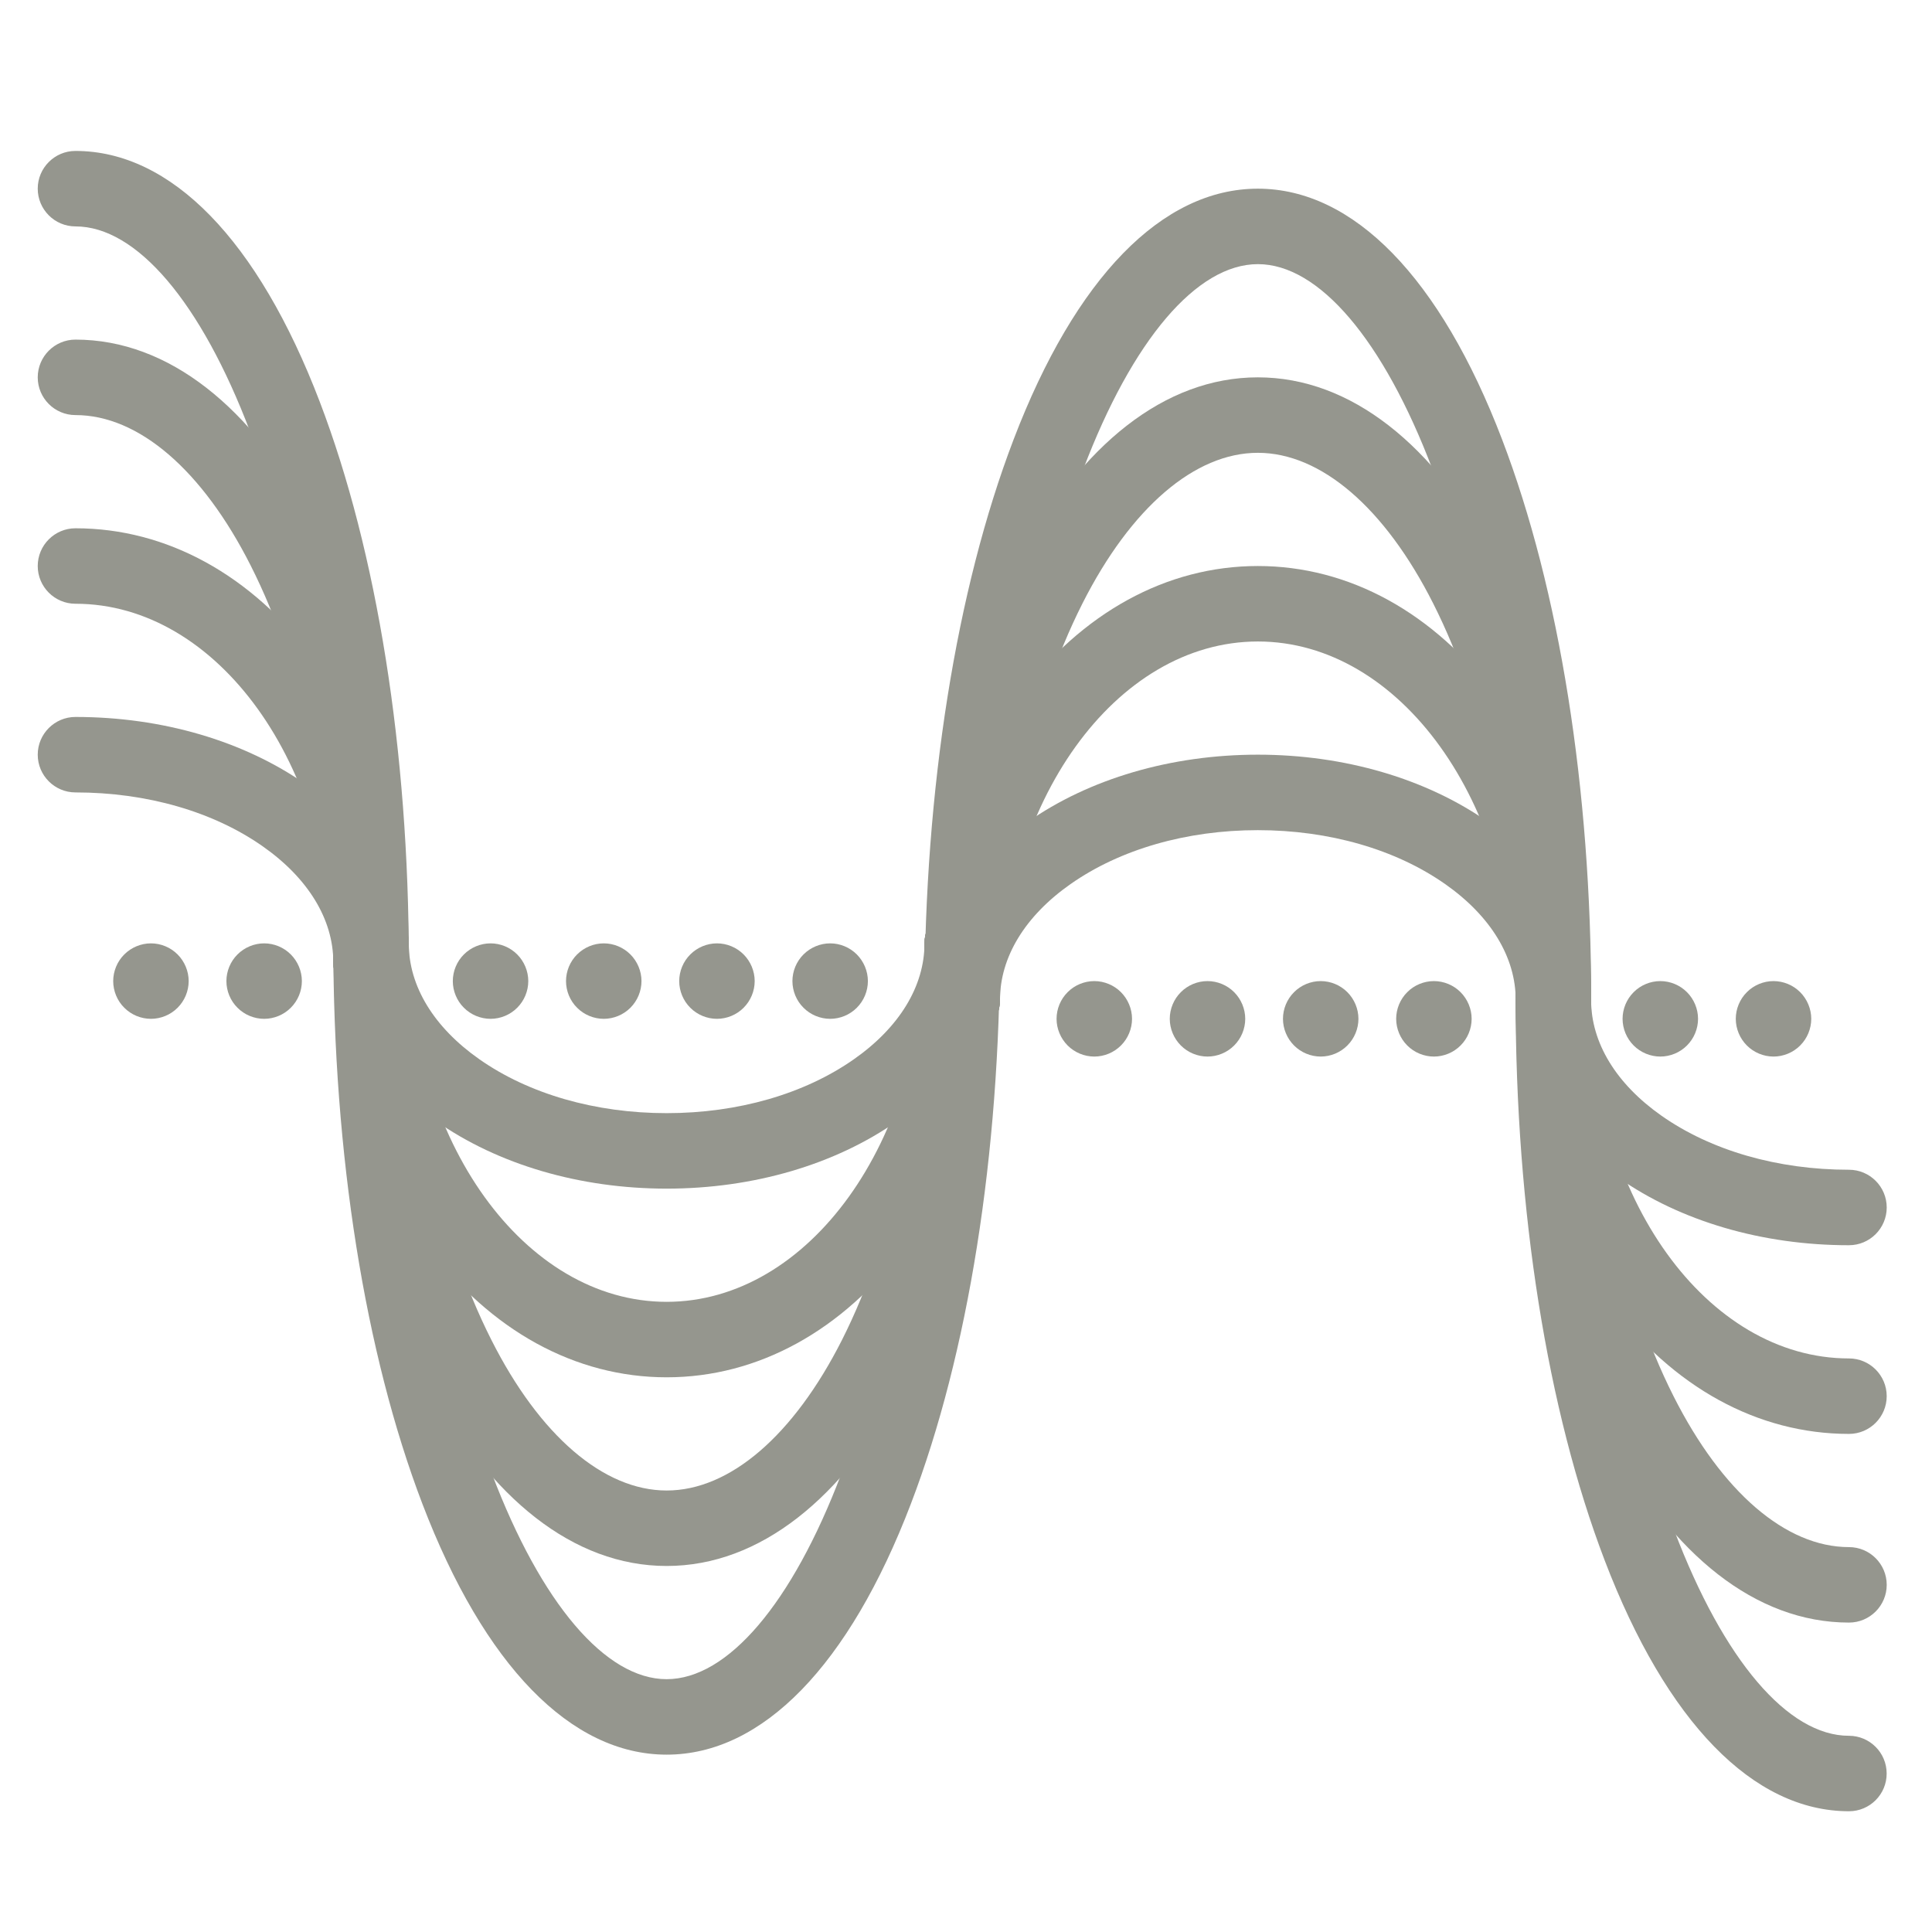 <?xml version="1.0" encoding="UTF-8"?>
<svg width="128pt" height="128pt" version="1.1" viewBox="0 0 128 128" xmlns="http://www.w3.org/2000/svg">
 <g fill="#95968e">
  <path d="m102.92 68.75c-1.379 0-2.5-1.121-2.5-2.5 0-9.965-1.941-19.297-5.469-26.273-3.203-6.34-7.438-9.977-11.617-9.977-4.18 0-8.41 3.637-11.617 9.977-3.523 6.977-5.465 16.309-5.465 26.273 0 1.379-1.121 2.5-2.5 2.5s-2.5-1.121-2.5-2.5c0-23.129 9.699-41.25 22.082-41.25 12.383 0 22.082 18.121 22.082 41.25 0.004 1.379-1.117 2.5-2.496 2.5z"/>
  <path d="m102.92 68.75c-1.379 0-2.5-1.121-2.5-2.5 0-13.098-7.664-23.75-17.082-23.75-9.422 0-17.086 10.652-17.086 23.75 0 1.379-1.121 2.5-2.5 2.5s-2.5-1.121-2.5-2.5c0-7.547 2.215-14.668 6.231-20.055 4.184-5.609 9.812-8.695 15.852-8.695 6.039 0 11.668 3.086 15.852 8.695 4.019 5.387 6.231 12.508 6.231 20.055 0.004 1.379-1.117 2.5-2.496 2.5z"/>
  <path d="m102.92 68.75c-1.379 0-2.5-1.121-2.5-2.5 0-28.73-9.004-48.75-17.082-48.75-8.082 0-17.086 20.02-17.086 48.75 0 1.379-1.121 2.5-2.5 2.5s-2.5-1.121-2.5-2.5c0-13.988 2.094-27.172 5.902-37.133 4.094-10.715 9.84-16.617 16.18-16.617 6.34 0 12.09 5.902 16.184 16.617 3.805 9.957 5.902 23.145 5.902 37.133 0 1.379-1.121 2.5-2.5 2.5z"/>
  <path d="m102.92 68.75c-1.379 0-2.5-1.121-2.5-2.5 0-2.836-1.66-5.562-4.672-7.676-3.285-2.305-7.691-3.574-12.414-3.574-4.723 0-9.129 1.27-12.41 3.574-3.012 2.113-4.672 4.84-4.672 7.676 0 1.379-1.121 2.5-2.5 2.5s-2.5-1.121-2.5-2.5c0-4.512 2.414-8.691 6.801-11.77 4.113-2.891 9.543-4.481 15.281-4.481 5.742 0 11.168 1.59 15.285 4.481 4.383 3.078 6.801 7.258 6.801 11.77 0 1.379-1.121 2.5-2.5 2.5z"/>
  <path d="m122.5 107.5c-12.383 0-22.082-18.121-22.082-41.25 0-1.379 1.121-2.5 2.5-2.5 1.379 0 2.5 1.121 2.5 2.5 0 9.965 1.941 19.297 5.469 26.273 3.203 6.34 7.434 9.977 11.613 9.977 1.379 0 2.5 1.121 2.5 2.5s-1.121 2.5-2.5 2.5z"/>
  <path d="m122.5 95c-6.039 0-11.668-3.086-15.852-8.695-4.019-5.387-6.231-12.508-6.231-20.055 0-1.379 1.121-2.5 2.5-2.5 1.379 0 2.5 1.121 2.5 2.5 0 13.098 7.664 23.75 17.082 23.75 1.379 0 2.5 1.121 2.5 2.5s-1.121 2.5-2.5 2.5z"/>
  <path d="m122.5 120c-6.34 0-12.09-5.902-16.184-16.617-3.805-9.957-5.902-23.145-5.902-37.133 0-1.379 1.121-2.5 2.5-2.5 1.379 0 2.5 1.121 2.5 2.5 0 28.73 9.004 48.75 17.082 48.75 1.379 0 2.5 1.121 2.5 2.5 0.004 1.379-1.117 2.5-2.496 2.5z"/>
  <path d="m122.5 82.5c-5.742 0-11.168-1.59-15.285-4.481-4.383-3.078-6.801-7.258-6.801-11.77 0-1.379 1.121-2.5 2.5-2.5 1.379 0 2.5 1.121 2.5 2.5 0 2.836 1.66 5.562 4.672 7.676 3.285 2.305 7.691 3.574 12.414 3.574 1.379 0 2.5 1.121 2.5 2.5s-1.121 2.5-2.5 2.5z"/>
  <path d="m72.5 70c-0.656 0-1.301-0.266-1.766-0.734-0.465-0.465-0.734-1.109-0.734-1.766s0.266-1.301 0.734-1.766c0.465-0.469 1.109-0.734 1.766-0.734s1.301 0.266 1.766 0.734c0.465 0.465 0.734 1.109 0.734 1.766s-0.266 1.301-0.734 1.766c-0.465 0.469-1.109 0.734-1.766 0.734z"/>
  <path d="m80 70c-0.656 0-1.301-0.266-1.766-0.734-0.465-0.465-0.734-1.109-0.734-1.766s0.266-1.301 0.734-1.766c0.465-0.469 1.109-0.734 1.766-0.734s1.301 0.266 1.766 0.734c0.465 0.465 0.734 1.109 0.734 1.766s-0.266 1.301-0.734 1.766c-0.465 0.469-1.109 0.734-1.766 0.734z"/>
  <path d="m87.5 70c-0.656 0-1.301-0.266-1.766-0.734-0.465-0.465-0.734-1.109-0.734-1.766s0.266-1.301 0.734-1.766c0.465-0.469 1.109-0.734 1.766-0.734s1.301 0.266 1.766 0.734c0.465 0.465 0.734 1.109 0.734 1.766s-0.266 1.301-0.734 1.766c-0.465 0.469-1.109 0.734-1.766 0.734z"/>
  <path d="m95 70c-0.656 0-1.301-0.266-1.766-0.734-0.465-0.465-0.734-1.109-0.734-1.766s0.266-1.301 0.734-1.766c0.465-0.469 1.109-0.734 1.766-0.734s1.301 0.266 1.766 0.734c0.465 0.465 0.734 1.109 0.734 1.766s-0.266 1.301-0.734 1.766c-0.465 0.469-1.109 0.734-1.766 0.734z"/>
  <path d="m110 70c-0.656 0-1.301-0.266-1.766-0.734-0.465-0.465-0.734-1.109-0.734-1.766s0.266-1.301 0.734-1.766c0.465-0.469 1.109-0.734 1.766-0.734s1.301 0.266 1.766 0.734c0.465 0.465 0.734 1.109 0.734 1.766s-0.266 1.301-0.734 1.766c-0.465 0.469-1.109 0.734-1.766 0.734z"/>
  <path d="m117.5 70c-0.656 0-1.301-0.266-1.766-0.734-0.465-0.465-0.734-1.109-0.734-1.766s0.266-1.301 0.734-1.766c0.465-0.469 1.109-0.734 1.766-0.734s1.301 0.266 1.766 0.734c0.465 0.465 0.734 1.109 0.734 1.766s-0.266 1.301-0.734 1.766c-0.465 0.469-1.109 0.734-1.766 0.734z"/>
  <path d="m44.168 103.75c-12.383 0-22.082-18.121-22.082-41.25 0-1.379 1.121-2.5 2.5-2.5 1.379 0 2.5 1.121 2.5 2.5 0 9.965 1.941 19.297 5.469 26.273 3.199 6.34 7.434 9.977 11.613 9.977 4.18 0 8.41-3.637 11.617-9.977 3.523-6.977 5.465-16.309 5.465-26.273 0-1.379 1.121-2.5 2.5-2.5s2.5 1.121 2.5 2.5c0 23.129-9.699 41.25-22.082 41.25z"/>
  <path d="m44.168 91.25c-6.039 0-11.668-3.086-15.852-8.695-4.019-5.387-6.234-12.508-6.234-20.055 0-1.379 1.121-2.5 2.5-2.5 1.379 0 2.5 1.121 2.5 2.5 0 13.098 7.664 23.75 17.082 23.75 9.422 0 17.086-10.652 17.086-23.75 0-1.379 1.121-2.5 2.5-2.5s2.5 1.121 2.5 2.5c0 7.547-2.215 14.668-6.231 20.055-4.184 5.609-9.812 8.695-15.852 8.695z"/>
  <path d="m44.168 116.25c-6.34 0-12.09-5.902-16.184-16.617-3.805-9.961-5.902-23.145-5.902-37.133 0-1.379 1.121-2.5 2.5-2.5 1.379 0 2.5 1.121 2.5 2.5 0 28.73 9.004 48.75 17.082 48.75 8.082 0 17.086-20.02 17.086-48.75 0-1.379 1.121-2.5 2.5-2.5s2.5 1.121 2.5 2.5c0 13.988-2.094 27.172-5.902 37.133-4.094 10.715-9.84 16.617-16.18 16.617z"/>
  <path d="m44.168 78.75c-5.742 0-11.168-1.59-15.285-4.481-4.387-3.078-6.801-7.258-6.801-11.77 0-1.379 1.121-2.5 2.5-2.5 1.379 0 2.5 1.121 2.5 2.5 0 2.836 1.66 5.562 4.672 7.676 3.285 2.305 7.691 3.574 12.414 3.574 4.723 0 9.129-1.27 12.41-3.574 3.012-2.113 4.672-4.84 4.672-7.676 0-1.379 1.121-2.5 2.5-2.5s2.5 1.121 2.5 2.5c0 4.512-2.414 8.691-6.801 11.77-4.113 2.891-9.543 4.481-15.281 4.481z"/>
  <path d="m24.582 66.25c-1.379 0-2.5-1.121-2.5-2.5 0-9.965-1.941-19.297-5.469-26.273-3.203-6.34-7.434-9.977-11.613-9.977-1.379 0-2.5-1.121-2.5-2.5s1.121-2.5 2.5-2.5c12.383 0 22.082 18.121 22.082 41.25 0 1.379-1.117 2.5-2.5 2.5z"/>
  <path d="m24.582 66.25c-1.379 0-2.5-1.121-2.5-2.5 0-13.098-7.664-23.75-17.082-23.75-1.379 0-2.5-1.121-2.5-2.5s1.121-2.5 2.5-2.5c6.039 0 11.668 3.086 15.852 8.695 4.019 5.387 6.231 12.508 6.231 20.055 0 1.379-1.117 2.5-2.5 2.5z"/>
  <path d="m24.582 66.25c-1.379 0-2.5-1.121-2.5-2.5 0-28.73-9-48.75-17.082-48.75-1.379 0-2.5-1.121-2.5-2.5s1.121-2.5 2.5-2.5c6.34 0 12.09 5.902 16.184 16.617 3.805 9.957 5.902 23.145 5.902 37.133-0.004 1.379-1.121 2.5-2.504 2.5z"/>
  <path d="m24.582 66.25c-1.379 0-2.5-1.121-2.5-2.5 0-2.836-1.66-5.562-4.672-7.676-3.281-2.305-7.688-3.574-12.41-3.574-1.379 0-2.5-1.121-2.5-2.5s1.121-2.5 2.5-2.5c5.742 0 11.168 1.59 15.285 4.481 4.383 3.078 6.801 7.258 6.801 11.77-0.004 1.379-1.121 2.5-2.504 2.5z"/>
  <path d="m55 67.5c-0.656 0-1.301-0.266-1.766-0.734-0.469-0.465-0.734-1.109-0.734-1.766s0.266-1.301 0.734-1.766c0.465-0.465 1.109-0.734 1.766-0.734s1.301 0.266 1.766 0.734c0.465 0.465 0.734 1.109 0.734 1.766s-0.266 1.301-0.734 1.766c-0.465 0.469-1.109 0.734-1.766 0.734z"/>
  <path d="m47.5 67.5c-0.656 0-1.301-0.266-1.766-0.734-0.469-0.465-0.734-1.109-0.734-1.766s0.266-1.301 0.734-1.766c0.465-0.465 1.109-0.734 1.766-0.734s1.301 0.266 1.766 0.734c0.465 0.465 0.734 1.109 0.734 1.766s-0.266 1.301-0.734 1.766c-0.465 0.469-1.109 0.734-1.766 0.734z"/>
  <path d="m40 67.5c-0.656 0-1.301-0.266-1.766-0.734-0.469-0.465-0.734-1.109-0.734-1.766s0.266-1.301 0.734-1.766c0.465-0.465 1.109-0.734 1.766-0.734s1.301 0.266 1.766 0.734c0.465 0.465 0.734 1.109 0.734 1.766s-0.266 1.301-0.734 1.766c-0.465 0.469-1.109 0.734-1.766 0.734z"/>
  <path d="m32.5 67.5c-0.656 0-1.301-0.266-1.766-0.734-0.469-0.465-0.734-1.109-0.734-1.766s0.266-1.301 0.734-1.766c0.465-0.465 1.109-0.734 1.766-0.734s1.301 0.266 1.766 0.734c0.465 0.465 0.734 1.109 0.734 1.766s-0.266 1.301-0.734 1.766c-0.465 0.469-1.109 0.734-1.766 0.734z"/>
  <path d="m17.5 67.5c-0.656 0-1.301-0.266-1.766-0.734-0.469-0.465-0.734-1.109-0.734-1.766s0.266-1.301 0.734-1.766c0.465-0.465 1.109-0.734 1.766-0.734s1.301 0.266 1.766 0.734c0.465 0.465 0.734 1.109 0.734 1.766s-0.266 1.301-0.734 1.766c-0.465 0.469-1.109 0.734-1.766 0.734z"/>
  <path d="m10 67.5c-0.656 0-1.301-0.266-1.766-0.734-0.469-0.465-0.734-1.109-0.734-1.766s0.266-1.301 0.734-1.766c0.465-0.465 1.109-0.734 1.766-0.734s1.301 0.266 1.766 0.734c0.465 0.465 0.734 1.109 0.734 1.766s-0.266 1.301-0.734 1.766c-0.465 0.469-1.109 0.734-1.766 0.734z"/>
 </g>
</svg>
